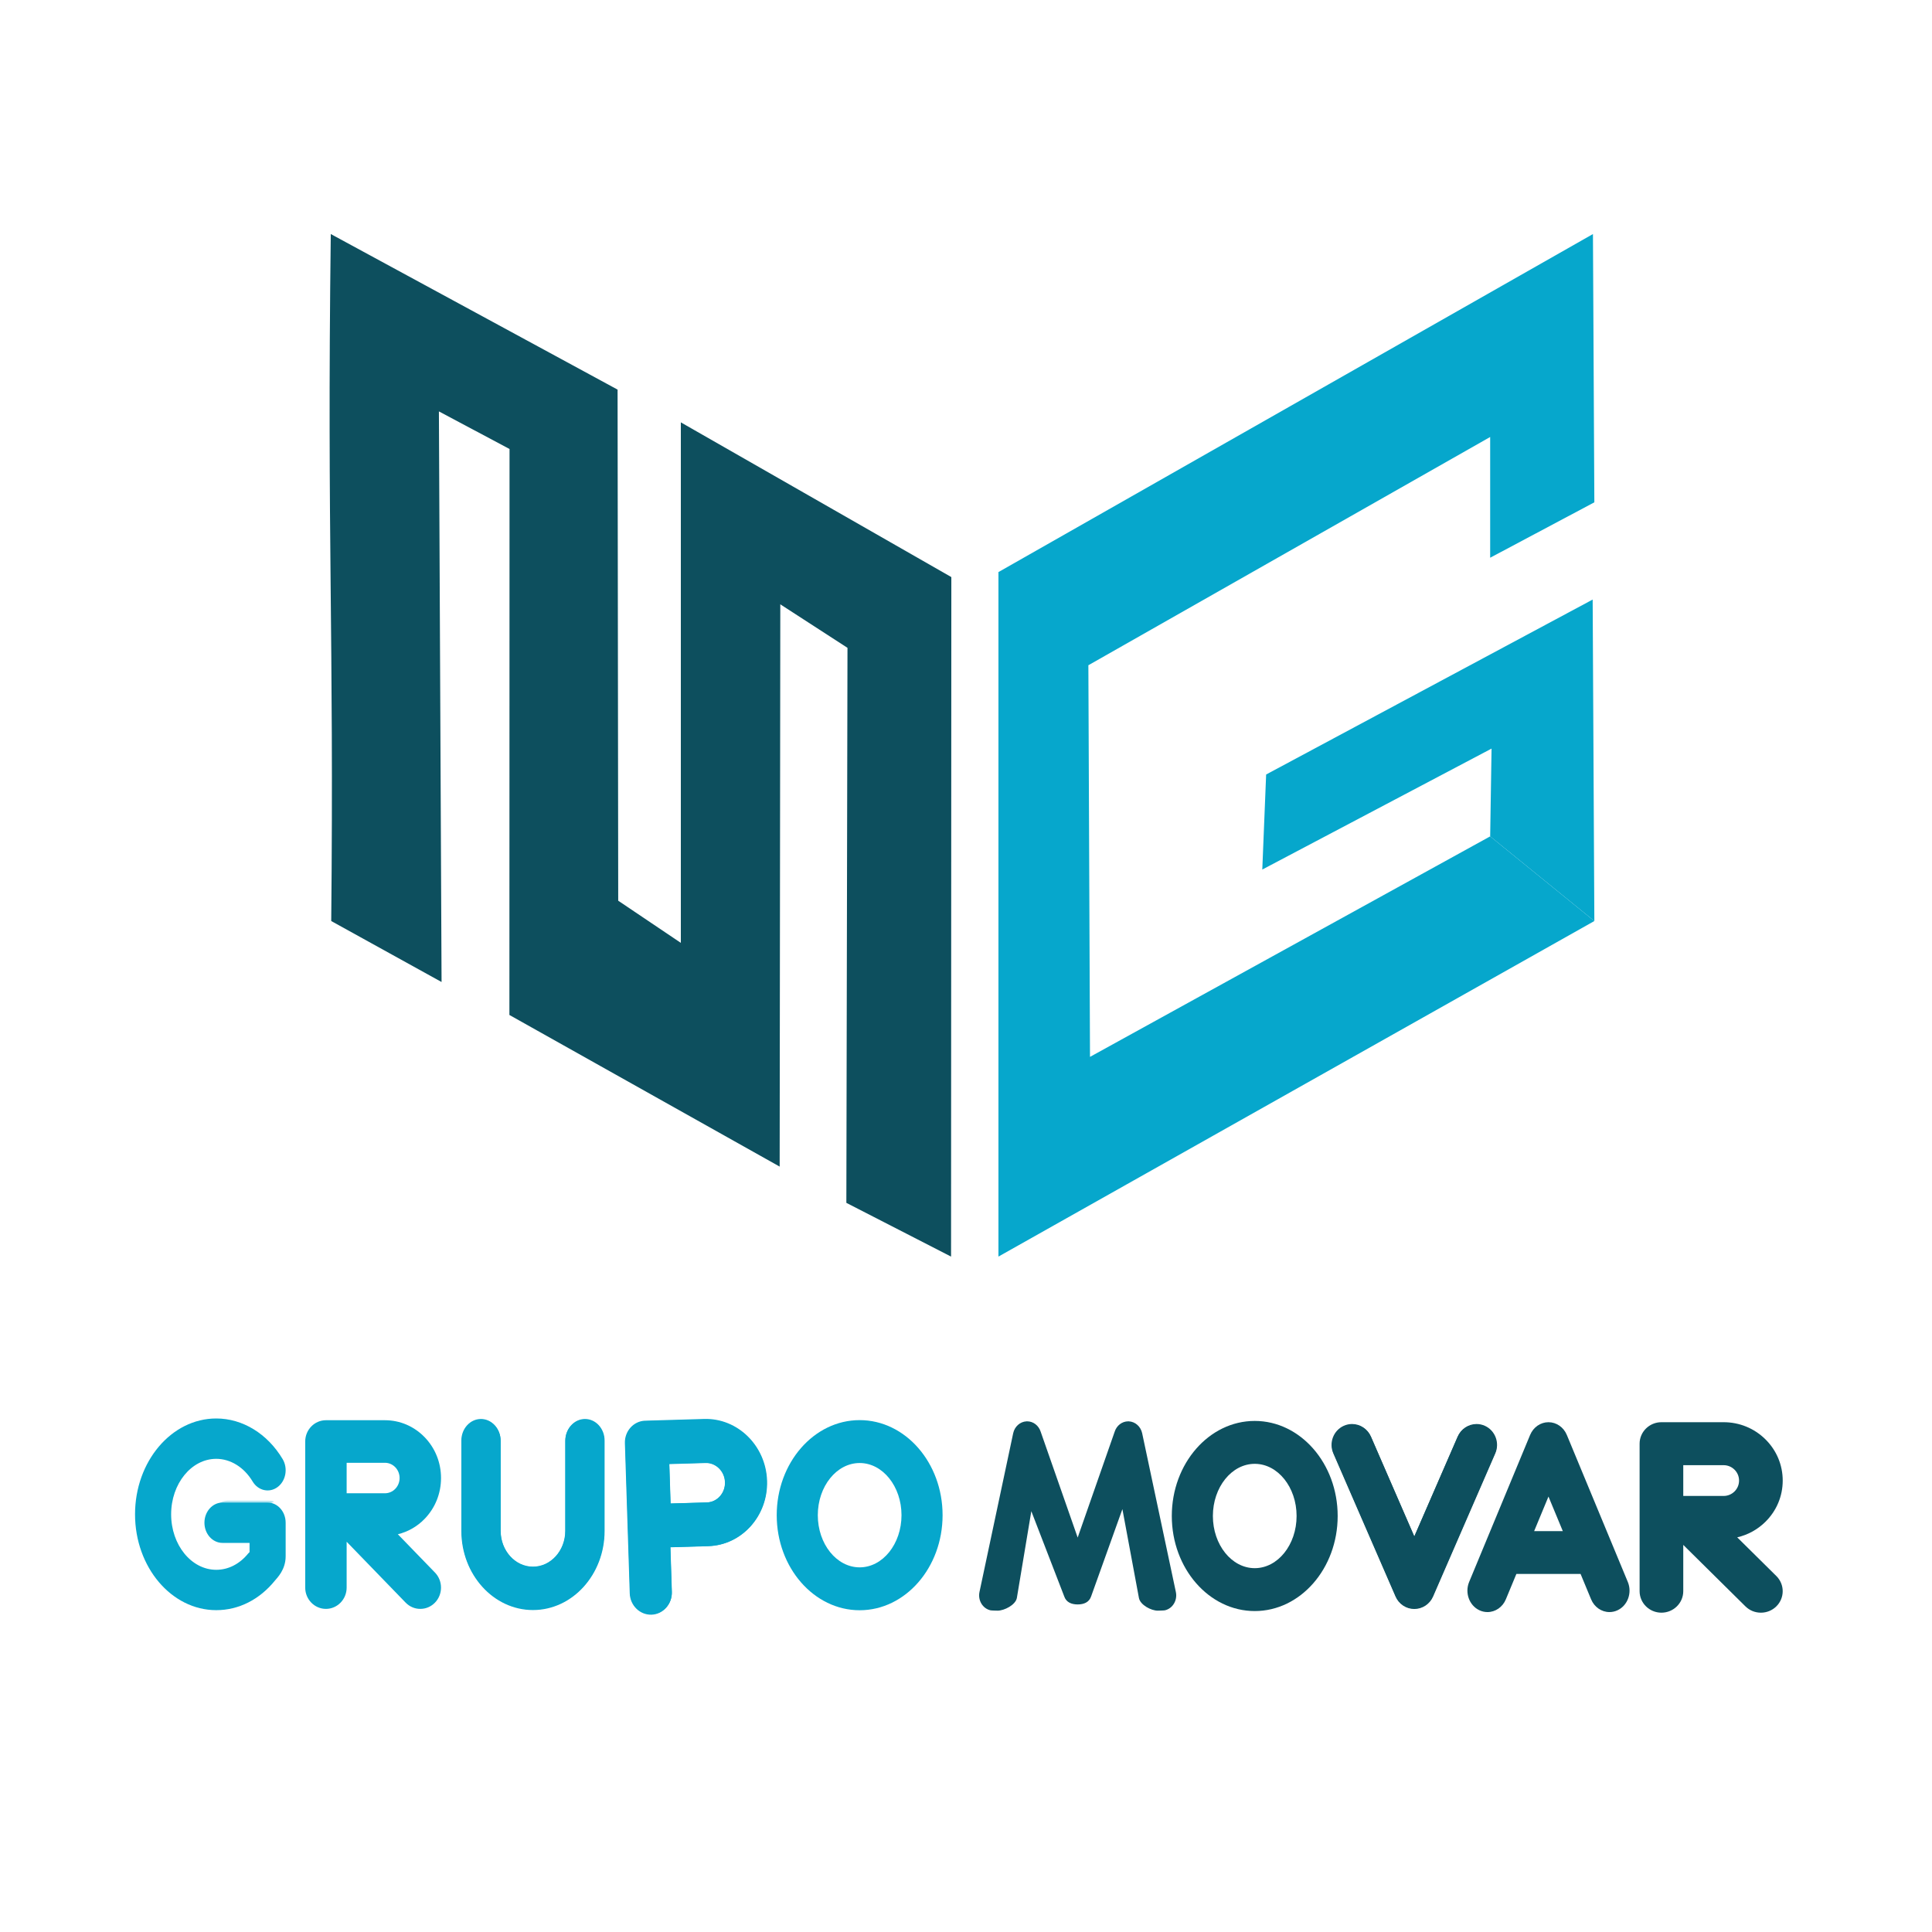 <?xml version="1.0" encoding="UTF-8" standalone="no"?>
<!-- Created with Inkscape (http://www.inkscape.org/) -->

<svg
   version="1.1"
   id="svg9"
   xml:space="preserve"
   width="1600"
   height="1600"
   viewBox="0 0 1600 1600"
   sodipodi:docname="movar-logo-grande.svg"
   inkscape:version="1.1 (c68e22c387, 2021-05-23)"
   xmlns:inkscape="http://www.inkscape.org/namespaces/inkscape"
   xmlns:sodipodi="http://sodipodi.sourceforge.net/DTD/sodipodi-0.dtd"
   xmlns="http://www.w3.org/2000/svg"
   xmlns:svg="http://www.w3.org/2000/svg"><defs
     id="defs13"><clipPath
       clipPathUnits="userSpaceOnUse"
       id="clipPath23"><path
         d="M 0,1200 H 1200 V 0 H 0 Z"
         id="path21" /></clipPath><clipPath
       clipPathUnits="userSpaceOnUse"
       id="clipPath51"><path
         d="m 784.273,374.858 h 79.496 v -88.847 h -79.496 z"
         id="path49" /></clipPath><clipPath
       clipPathUnits="userSpaceOnUse"
       id="clipPath55"><path
         d="m 784.273,374.858 h 79.496 v -88.847 h -79.496 z"
         id="path53" /></clipPath><clipPath
       clipPathUnits="userSpaceOnUse"
       id="clipPath107"><path
         d="m 242.714,338.08 h 30.494 v -7.22 h -30.494 z"
         id="path105" /></clipPath><clipPath
       clipPathUnits="userSpaceOnUse"
       id="clipPath127"><path
         d="m 363.843,377.284 h 68.804 v -91.776 h -68.804 z"
         id="path125" /></clipPath><clipPath
       clipPathUnits="userSpaceOnUse"
       id="clipPath131"><path
         d="m 363.843,377.284 h 68.804 v -91.776 h -68.804 z"
         id="path129" /></clipPath><clipPath
       clipPathUnits="userSpaceOnUse"
       id="clipPath163"><path
         d="m 442.849,377.303 h 68.323 v -94.03 h -68.323 z"
         id="path161" /></clipPath></defs><sodipodi:namedview
     id="namedview11"
     pagecolor="#ffffff"
     bordercolor="#666666"
     borderopacity="1.0"
     inkscape:pageshadow="2"
     inkscape:pageopacity="0.0"
     inkscape:pagecheckerboard="0"
     showgrid="false"
     inkscape:zoom="0.393125"
     inkscape:cx="800"
     inkscape:cy="800"
     inkscape:window-width="1600"
     inkscape:window-height="837"
     inkscape:window-x="-8"
     inkscape:window-y="-8"
     inkscape:window-maximized="1"
     inkscape:current-layer="g15" /><g
     id="g15"
     inkscape:groupmode="layer"
     inkscape:label="logo final movar 26"
     transform="matrix(1.333,0,0,-1.333,0,1600)"><g
       id="g17"
       transform="matrix(1.286,0,0,1.286,-181.021,-166.803)"><g
         id="g19"
         clip-path="url(#clipPath23)"><g
           id="g25"
           transform="translate(300.781,618.11)"><path
             d="m 0,0 c 1.362,140.369 -2.07,183.482 -0.218,331.89 l 138.553,-75.158 0.309,-246.913 30.254,-20.371 v 251.461 l 130.679,-74.744 -0.135,-328.275 -50.582,25.962 0.545,268.134 -32.454,21.018 -0.309,-271.636 -130.566,73.253 0.064,273.428 -34.122,18.154 1.283,-275.657 z"
             style="fill:#0d4f5e;fill-opacity:1;fill-rule:nonzero;stroke:none"
             id="path27" /></g><g
           id="g29"
           transform="translate(911,820.39)"><path
             d="M 0,0 -0.675,129.61 -287.887,-33.702 V -364.39 L 0,-202.28 l -50.33,40.9 -193.322,-106.524 -0.788,189.194 194.11,110.273 v -58.329 z"
             style="fill:#06a7cc;fill-opacity:1;fill-rule:nonzero;stroke:none"
             id="path31" /></g><g
           id="g33"
           transform="translate(622.712,284.949)"><path
             d="m 0,0 c -0.492,0 -2.99,0.059 -3.479,0.173 -3.76,0.874 -6.125,4.844 -5.275,8.848 L 7.524,85.706 c 0.682,3.216 3.31,5.577 6.391,5.744 0.13,0.008 0.255,0.011 0.378,0.011 2.94,0 5.56,-2.014 6.515,-5.011 L 38.681,35.313 56.554,86.451 c 0.955,2.996 3.581,5.009 6.534,5.009 0.119,0 0.238,-0.003 0.357,-0.01 3.081,-0.167 5.709,-2.528 6.392,-5.744 L 86.115,9.021 C 86.965,5.017 84.6,1.047 80.843,0.173 80.354,0.06 77.857,0.001 77.365,0.001 c -3.191,0 -8.369,2.715 -9.077,6.05 l -8,43 L 45.224,7.013 C 44.27,4.018 41.64,3.004 38.681,3.004 c -2.959,0 -5.589,1.014 -6.545,4.01 l -15.848,41.037 -7,-42 C 8.579,2.716 3.188,0 0,0"
             style="fill:#0d4f5e;fill-opacity:1;fill-rule:nonzero;stroke:none"
             id="path35" /></g><g
           id="g37"
           transform="translate(746.933,355.882)"><path
             d="m 0,0 c -11.148,0 -20.219,-11.306 -20.219,-25.202 0,-13.897 9.071,-25.202 20.219,-25.202 11.148,0 20.219,11.305 20.219,25.202 C 20.219,-11.306 11.148,0 0,0 m 0,-71.127 c -22.094,0 -40.067,20.603 -40.067,45.925 0,25.323 17.973,45.925 40.067,45.925 22.094,0 40.067,-20.602 40.067,-45.925 0,-25.322 -17.973,-45.925 -40.067,-45.925"
             style="fill:#0d4f5e;fill-opacity:1;fill-rule:nonzero;stroke:none"
             id="path39" /></g><g
           id="g41"
           transform="translate(746.933,356.76)"><path
             d="m 0,0 c -11.635,0 -21.101,-11.7 -21.101,-26.08 0,-14.38 9.466,-26.08 21.101,-26.08 11.635,0 21.101,11.7 21.101,26.08 C 21.101,-11.7 11.635,0 0,0 m 0,-71.127 c -21.607,0 -39.187,20.208 -39.187,45.047 0,24.839 17.58,45.047 39.187,45.047 21.607,0 39.186,-20.208 39.186,-45.047 0,-24.839 -17.579,-45.047 -39.186,-45.047"
             style="fill:#0d4f5e;fill-opacity:1;fill-rule:nonzero;stroke:none"
             id="path43" /></g><g
           id="g45"><g
             id="g47" /><g
             id="g71"><g
               clip-path="url(#clipPath51)"
               id="g69"><g
                 id="g67"><g
                   id="g57" /><g
                   id="g65"><g
                     clip-path="url(#clipPath55)"
                     id="g63"><g
                       transform="translate(824.021,286.011)"
                       id="g61"><path
                         d="m 0,0 c -3.894,0 -7.429,2.342 -9.004,5.967 l -29.904,68.8 c -2.19,5.036 0.049,10.961 4.989,13.207 1.275,0.579 2.625,0.874 4.012,0.874 3.894,0 7.429,-2.344 9.007,-5.971 L 0,34.793 20.9,82.877 c 1.577,3.627 5.113,5.97 9.008,5.97 1.386,0 2.736,-0.294 4.01,-0.874 4.941,-2.245 7.179,-8.17 4.99,-13.206 L 9.004,5.967 C 7.428,2.342 3.895,0 0,0"
                         style="fill:#0d4f5e;fill-opacity:1;fill-rule:nonzero;stroke:none"
                         id="path59" /></g></g></g></g></g></g></g><g
           id="g73"
           transform="translate(824.021,285.753)"><path
             d="M 0,0 C -3.917,0 -7.472,2.355 -9.056,6.002 L -39.134,75.2 c -2.202,5.067 0.049,11.026 5.019,13.284 1.282,0.583 2.639,0.879 4.035,0.879 3.917,0 7.473,-2.356 9.059,-6.005 L 0,34.995 21.021,83.358 c 1.586,3.648 5.142,6.004 9.061,6.004 1.394,0 2.751,-0.296 4.033,-0.879 4.97,-2.257 7.221,-8.216 5.019,-13.283 L 9.056,6.002 C 7.472,2.355 3.917,0 0,0"
             style="fill:#0d4f5e;fill-opacity:1;fill-rule:nonzero;stroke:none"
             id="path75" /></g><g
           id="g77"
           transform="translate(824.021,286.606)"><path
             d="m 0,0 c -3.565,0 -6.798,2.147 -8.246,5.48 l -30.077,69.199 c -2.024,4.655 0.027,10.108 4.581,12.177 4.555,2.075 9.886,-0.027 11.91,-4.683 L 0,31.945 21.832,82.173 c 2.024,4.656 7.356,6.754 11.91,4.683 4.554,-2.069 6.605,-7.522 4.581,-12.177 L 8.245,5.48 C 6.798,2.147 3.565,0 0,0"
             style="fill:#0d4f5e;fill-opacity:1;fill-rule:nonzero;stroke:none"
             id="path79" /></g><g
           id="g81"
           transform="translate(895.763,323.378)"><path
             d="M 0,0 -6.925,16.694 -13.849,0 Z m -36.391,-39.113 c -1.366,0 -2.695,0.303 -3.952,0.902 -4.868,2.317 -7.073,8.436 -4.915,13.636 l 29.463,71.03 c 1.552,3.742 5.034,6.16 8.87,6.16 3.837,0 7.32,-2.418 8.871,-6.16 l 29.463,-71.03 c 2.157,-5.2 -0.048,-11.319 -4.916,-13.636 -1.256,-0.599 -2.585,-0.902 -3.95,-0.902 -3.838,0 -7.322,2.419 -8.875,6.162 l -5.083,12.256 h -31.019 l -5.083,-12.256 c -1.552,-3.743 -5.036,-6.162 -8.874,-6.162"
             style="fill:#0d4f5e;fill-opacity:1;fill-rule:nonzero;stroke:none"
             id="path83" /></g><g
           id="g85"
           transform="translate(880.615,322.501)"><path
             d="M 0,0 8.223,19.825 16.446,0 Z M 45.763,-24.039 16.3,46.991 c -1.418,3.42 -4.584,5.624 -8.077,5.624 -3.493,0 -6.659,-2.204 -8.077,-5.624 l -29.462,-71.03 c -1.984,-4.78 0.026,-10.377 4.486,-12.501 4.463,-2.126 9.685,0.027 11.667,4.808 l 5.306,12.791 h 32.161 l 5.305,-12.791 c 1.464,-3.53 4.696,-5.627 8.081,-5.627 1.2,0 2.419,0.263 3.585,0.819 4.461,2.124 6.471,7.721 4.488,12.501"
             style="fill:#0d4f5e;fill-opacity:1;fill-rule:nonzero;stroke:none"
             id="path87" /></g><g
           id="g89"
           transform="translate(973.437,340.363)"><path
             d="m 0,0 c 1.986,0 3.857,0.767 5.269,2.16 1.419,1.406 2.203,3.279 2.203,5.274 0,1.994 -0.784,3.867 -2.204,5.274 C 3.857,14.101 1.986,14.868 0,14.868 H -19.481 V 0 Z m 18.018,-56.393 c -2.826,0 -5.48,1.086 -7.474,3.058 l -30.025,29.689 v -22.366 c 0,-5.724 -4.732,-10.381 -10.547,-10.381 -5.816,0 -10.545,4.657 -10.545,10.381 v 71.261 c 0,5.724 4.729,10.381 10.545,10.381 L 0,35.63 c 7.64,0 14.818,-2.939 20.214,-8.276 5.385,-5.322 8.349,-12.396 8.349,-19.92 0,-7.525 -2.964,-14.6 -8.35,-19.921 -3.777,-3.737 -8.462,-6.31 -13.632,-7.503 L 25.49,-38.688 c 4.087,-4.039 4.087,-10.609 0,-14.647 -1.991,-1.972 -4.645,-3.058 -7.472,-3.058"
             style="fill:#0d4f5e;fill-opacity:1;fill-rule:nonzero;stroke:none"
             id="path91" /></g><g
           id="g93"
           transform="translate(752.441,688.898)"><path
             d="m 0,0 -1.86,-45.912 110.759,58.43 -0.67,-42.406 50.33,-40.9 -0.813,155.304 z"
             style="fill:#06a7cc;fill-opacity:1;fill-rule:nonzero;stroke:none"
             id="path95" /></g><g
           id="g97"
           transform="translate(270.044,337.178)"><path
             d="m 0,0 h -21.797 c -4.815,0 -8.719,-4.365 -8.719,-9.748 0,-5.383 3.904,-9.748 8.719,-9.748 h 13.078 v -4.439 c -0.212,-0.214 -0.44,-0.4 -0.635,-0.642 -4.127,-5.105 -9.616,-7.916 -15.456,-7.916 -12.019,0 -21.796,12.025 -21.796,26.806 0,14.782 9.777,26.807 21.796,26.807 6.896,0 13.462,-4.091 17.566,-10.942 2.679,-4.475 8.094,-5.671 12.096,-2.676 4.001,2.995 5.072,9.05 2.393,13.523 -7.347,12.267 -19.331,19.591 -32.055,19.591 -21.633,0 -39.234,-20.771 -39.234,-46.303 0,-25.531 17.601,-46.301 39.234,-46.301 10.834,0 20.916,5.092 28.392,14.338 0.98,1.212 5.137,5.157 5.137,11.656 V -9.748 C 8.719,-4.365 4.815,0 0,0"
             style="fill:#06a7cc;fill-opacity:1;fill-rule:nonzero;stroke:none"
             id="path99" /></g><g
           id="g101"><g
             id="g103" /><g
             id="g115"><g
               clip-path="url(#clipPath107)"
               opacity="0.3"
               id="g113"><g
                 transform="translate(270.789,338.08)"
                 id="g111"><path
                   d="m 0,0 h -19.935 c -3.697,0 -6.859,-2.809 -8.139,-6.762 2.1,-0.294 4.241,-0.458 6.422,-0.458 8.808,0 17.044,2.484 24.071,6.797 C 1.65,-0.153 0.84,0 0,0"
                   style="fill:#06a7cc;fill-opacity:1;fill-rule:nonzero;stroke:none"
                   id="path109" /></g></g></g></g><g
           id="g117"
           transform="translate(326.719,341.66)"><path
             d="M 0,0 C 1.885,0 3.66,0.76 4.999,2.14 6.347,3.533 7.09,5.388 7.09,7.363 7.09,9.338 6.347,11.193 4.998,12.587 3.66,13.967 1.885,14.727 0,14.727 H -18.488 V 0 Z m 17.098,-55.855 c -2.681,0 -5.201,1.076 -7.093,3.029 l -28.493,29.406 v -22.153 c 0,-5.67 -4.49,-10.282 -10.009,-10.282 -5.518,0 -10.007,4.612 -10.007,10.282 v 70.582 c 0,5.669 4.489,10.281 10.007,10.281 H 0 c 7.25,0 14.062,-2.91 19.182,-8.196 5.11,-5.271 7.923,-12.279 7.923,-19.731 0,-7.453 -2.813,-14.46 -7.924,-19.731 -3.584,-3.7 -8.03,-6.249 -12.936,-7.431 l 17.944,-18.52 c 3.878,-4 3.878,-10.508 0,-14.507 -1.889,-1.953 -4.408,-3.029 -7.091,-3.029"
             style="fill:#06a7cc;fill-opacity:1;fill-rule:nonzero;stroke:none"
             id="path119" /></g><g
           id="g121"><g
             id="g123" /><g
             id="g147"><g
               clip-path="url(#clipPath127)"
               id="g145"><g
                 id="g143"><g
                   id="g133" /><g
                   id="g141"><g
                     clip-path="url(#clipPath131)"
                     id="g139"><g
                       transform="translate(398.245,285.509)"
                       id="g137"><path
                         d="m 0,0 c -18.969,0 -34.402,17.042 -34.402,37.99 v 43.432 c 0,5.709 4.219,10.353 9.406,10.353 5.186,0 9.405,-4.644 9.405,-10.353 V 37.99 c 0,-9.53 6.994,-17.284 15.591,-17.284 8.597,0 15.591,7.754 15.591,17.284 v 43.432 c 0,5.709 4.22,10.353 9.406,10.353 5.186,0 9.405,-4.644 9.405,-10.353 V 37.99 C 34.402,17.042 18.969,0 0,0"
                         style="fill:#06a7cc;fill-opacity:1;fill-rule:nonzero;stroke:none"
                         id="path135" /></g></g></g></g></g></g></g><g
           id="g149"
           transform="translate(398.245,285.244)"><path
             d="m 0,0 c -19.079,0 -34.601,17.141 -34.601,38.21 v 43.682 c 0,5.742 4.244,10.413 9.46,10.413 5.217,0 9.46,-4.671 9.46,-10.413 V 38.21 c 0,-9.586 7.035,-17.385 15.681,-17.385 8.646,0 15.681,7.799 15.681,17.385 v 43.682 c 0,5.742 4.244,10.413 9.46,10.413 5.216,0 9.46,-4.671 9.46,-10.413 V 38.21 C 34.601,17.141 19.079,0 0,0"
             style="fill:#06a7cc;fill-opacity:1;fill-rule:nonzero;stroke:none"
             id="path151" /></g><g
           id="g153"
           transform="translate(398.245,286.126)"><path
             d="M 0,0 C -18.616,0 -33.76,16.745 -33.76,37.328 V 81.01 c 0,5.262 3.859,9.53 8.619,9.53 4.761,0 8.62,-4.268 8.62,-9.53 V 37.328 c 0,-10.072 7.411,-18.266 16.521,-18.266 9.11,0 16.521,8.194 16.521,18.266 V 81.01 c 0,5.262 3.859,9.53 8.62,9.53 4.76,0 8.619,-4.268 8.619,-9.53 V 37.328 C 33.76,16.745 18.616,0 0,0"
             style="fill:#06a7cc;fill-opacity:1;fill-rule:nonzero;stroke:none"
             id="path155" /></g><g
           id="g157"><g
             id="g159" /><g
             id="g171"><g
               clip-path="url(#clipPath163)"
               id="g169"><g
                 transform="translate(455.61,283.276)"
                 id="g167"><path
                   d="m 0,0 c -5.561,-0.162 -10.238,4.421 -10.425,10.218 l -2.331,72.16 c -0.187,5.797 4.185,10.644 9.746,10.808 0.102,0.002 0.202,-0.001 0.302,-0.005 l 0.122,-0.004 0.041,0.009 c 0.1,0.01 0.199,0.019 0.301,0.022 l 27.57,0.807 C 41.444,94.486 55,81.162 55.545,64.313 56.089,47.464 43.418,33.372 27.3,32.9 L 9.05,32.367 9.746,10.808 C 9.934,5.011 5.561,0.163 0,0 m 26.621,53.925 c 4.996,0.146 8.922,4.541 8.753,9.798 -0.17,5.256 -4.373,9.414 -9.369,9.267 L 8.521,72.479 9.137,53.414 Z"
                   style="fill:#06a7cc;fill-opacity:1;fill-rule:nonzero;stroke:none"
                   id="path165" /></g></g></g></g><g
           id="g173"
           transform="translate(482.256,337.24)"><path
             d="m 0,0 c 5.025,0.146 8.974,4.566 8.803,9.854 -0.171,5.287 -4.397,9.467 -9.422,9.321 l -17.585,-0.515 0.619,-19.175 z m -26.774,-54.236 c -5.594,-0.163 -10.297,4.446 -10.486,10.276 l -2.344,72.577 c -0.188,5.829 4.209,10.705 9.803,10.869 0.102,0.003 0.203,-10e-4 0.304,-0.005 l 0.122,-0.003 0.041,0.008 c 0.101,0.011 0.201,0.02 0.303,0.023 L -1.302,40.32 C 14.909,40.794 28.543,27.394 29.091,10.447 29.638,-6.499 16.895,-20.672 0.683,-21.146 l -18.355,-0.537 0.7,-21.683 c 0.188,-5.83 -4.209,-10.706 -9.802,-10.87"
             style="fill:#06a7cc;fill-opacity:1;fill-rule:nonzero;stroke:none"
             id="path175" /></g><g
           id="g177"
           transform="translate(556.065,356.274)"><path
             d="m 0,0 c -11.148,0 -20.218,-11.306 -20.218,-25.202 0,-13.897 9.07,-25.202 20.218,-25.202 11.148,0 20.218,11.305 20.218,25.202 C 20.218,-11.306 11.148,0 0,0 m 0,-71.127 c -22.092,0 -40.065,20.603 -40.065,45.925 0,25.323 17.973,45.925 40.065,45.925 22.093,0 40.066,-20.602 40.066,-45.925 0,-25.322 -17.973,-45.925 -40.066,-45.925"
             style="fill:#06a7cc;fill-opacity:1;fill-rule:nonzero;stroke:none"
             id="path179" /></g><g
           id="g181"
           transform="translate(556.065,357.152)"><path
             d="m 0,0 c -11.634,0 -21.099,-11.7 -21.099,-26.08 0,-14.38 9.465,-26.08 21.099,-26.08 11.634,0 21.1,11.7 21.1,26.08 C 21.1,-11.7 11.634,0 0,0 m 0,-71.127 c -21.606,0 -39.184,20.208 -39.184,45.047 0,24.839 17.578,45.047 39.184,45.047 21.606,0 39.185,-20.208 39.185,-45.047 0,-24.839 -17.579,-45.047 -39.185,-45.047"
             style="fill:#06a7cc;fill-opacity:1;fill-rule:nonzero;stroke:none"
             id="path183" /></g></g></g></g></svg>
